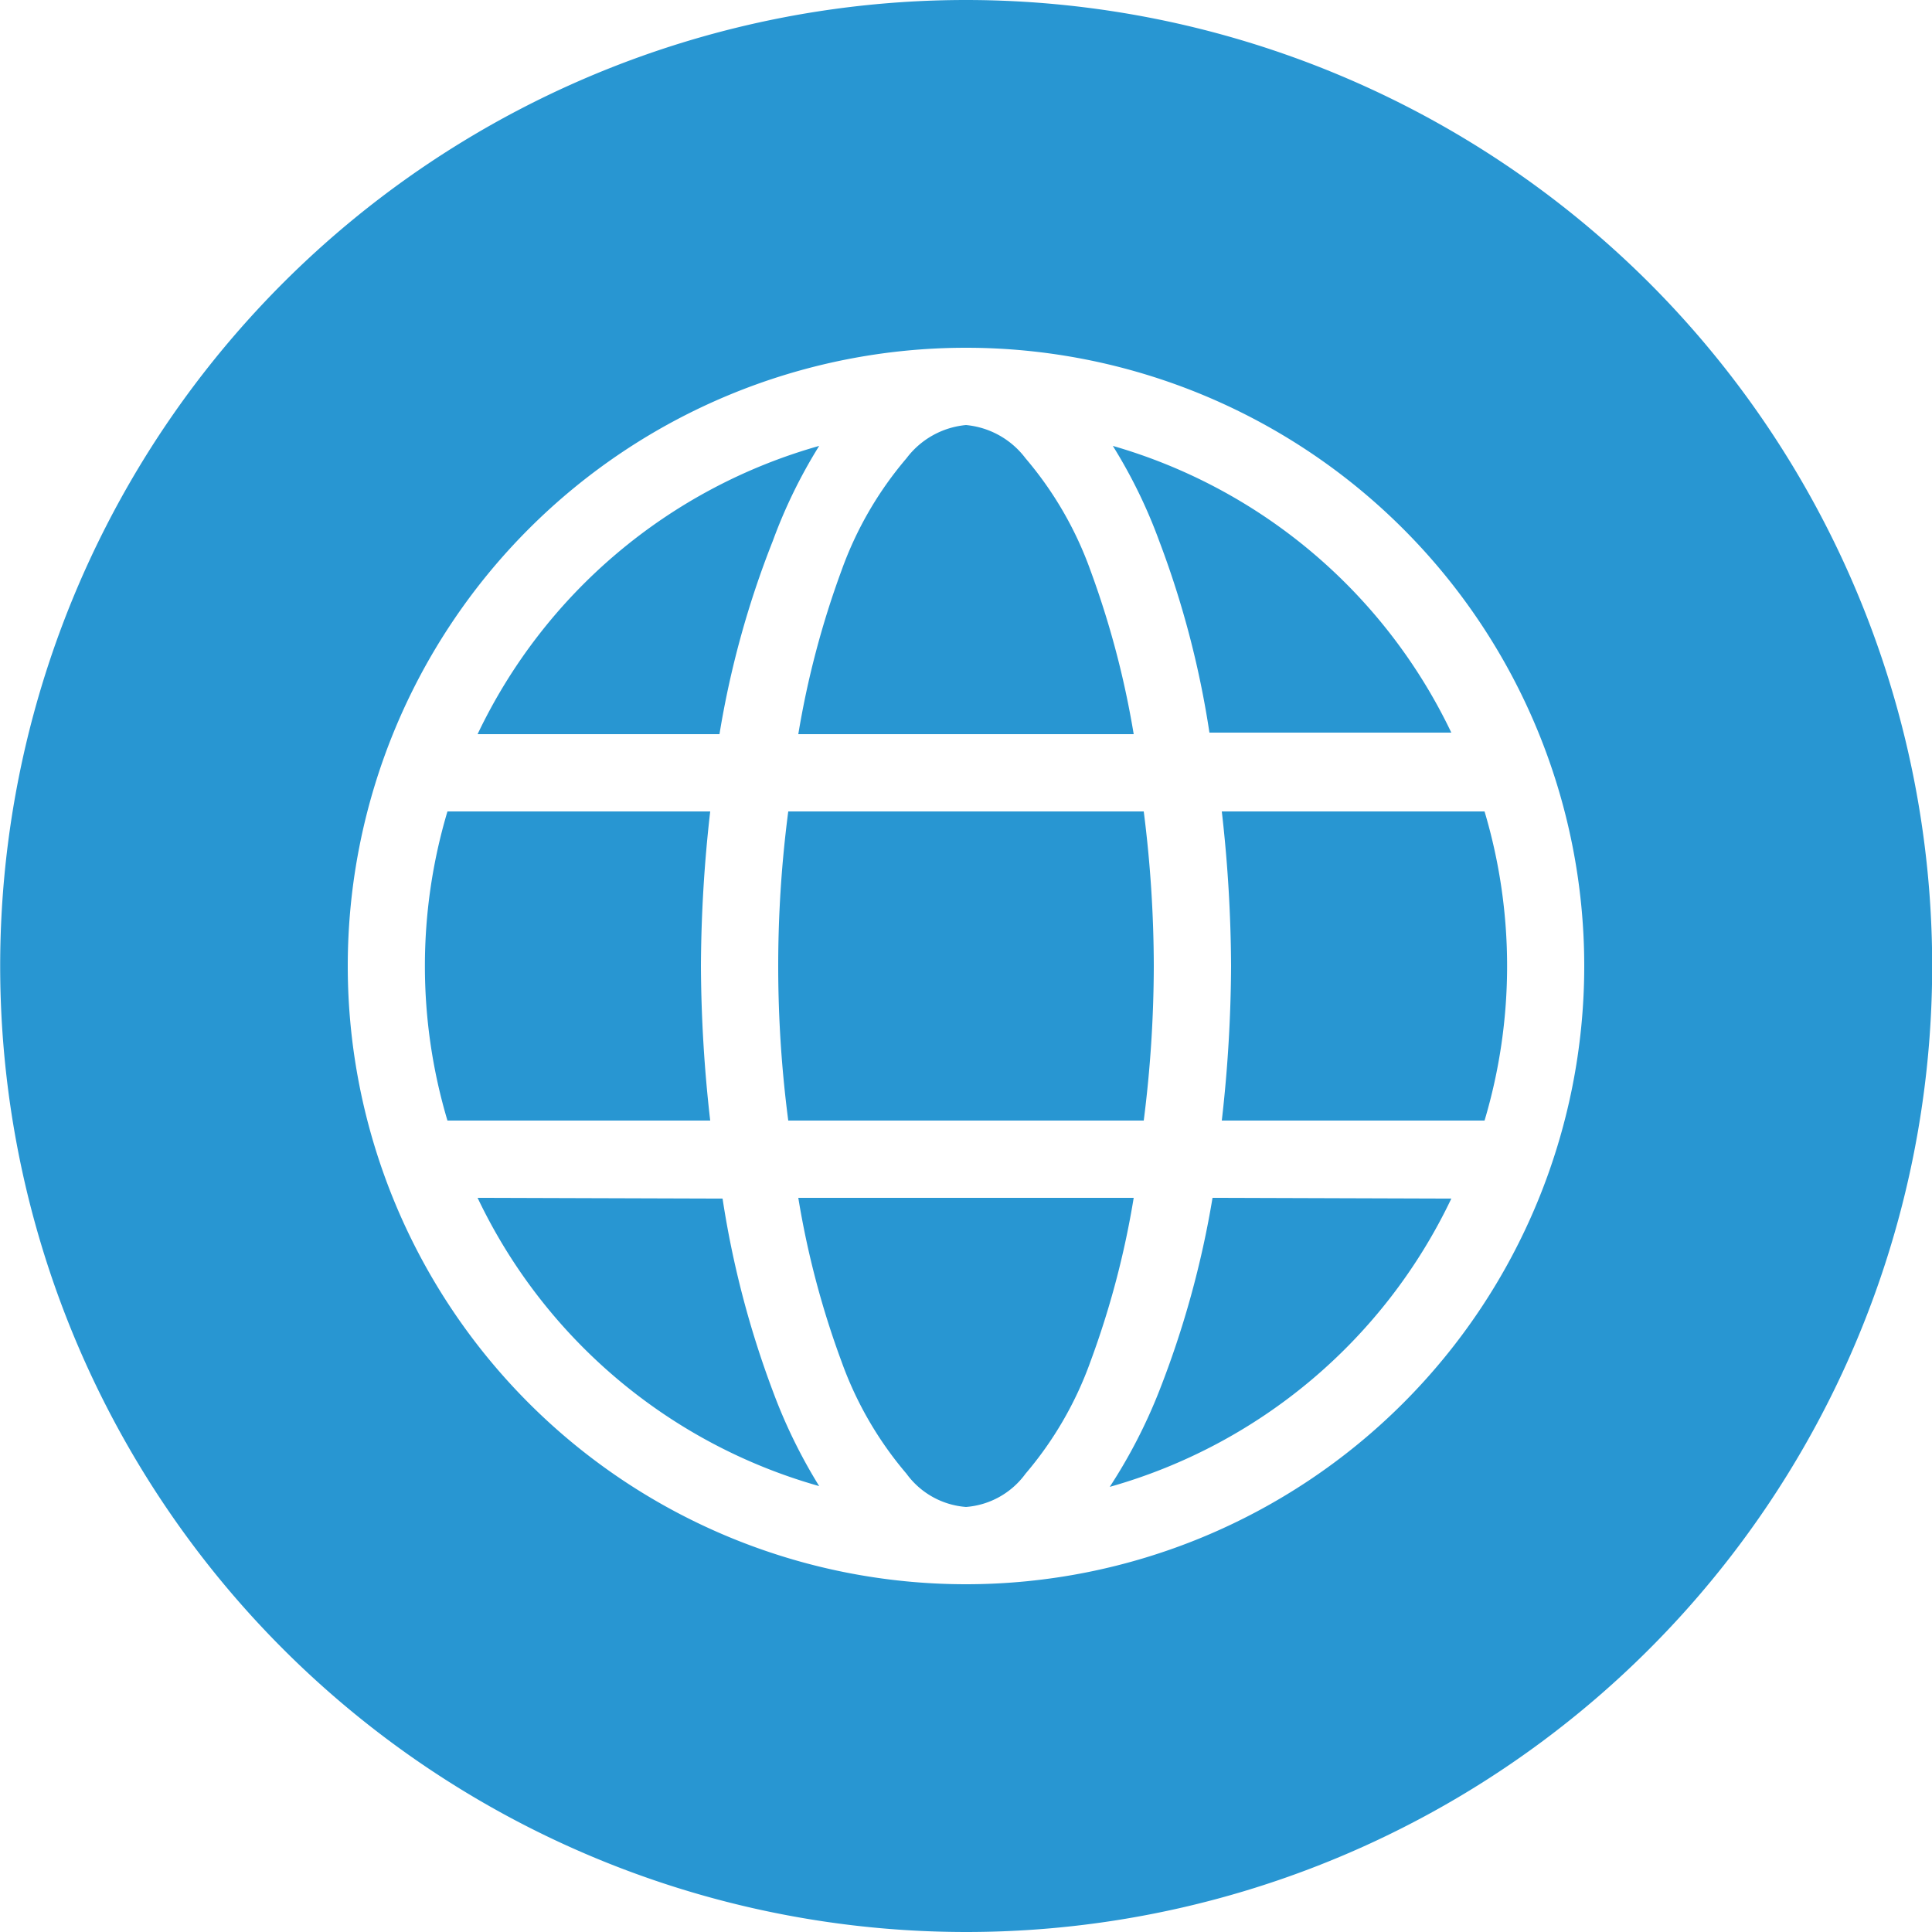 <svg id="Calque_1" data-name="Calque 1" xmlns="http://www.w3.org/2000/svg" viewBox="0 0 25 25"><defs><style>.cls-1{fill:#2896d2;}</style></defs><title>icon-website</title><g id="Canvas"><g id="noun_376853_cc" data-name="noun 376853 cc"><g id="Group"><g id="Vector"><path id="path0_fill" data-name="path0 fill" class="cls-1" d="M12.5,0a12.5,12.5,0,1,0,8.84,3.66A12.52,12.52,0,0,0,12.5,0Zm0,4.5a8,8,0,1,1-8,8A8,8,0,0,1,12.5,4.5Zm0,1a1.09,1.09,0,0,0-.77.43,4.65,4.65,0,0,0-.84,1.45,11.59,11.59,0,0,0-.56,2.12h4.34a11.59,11.59,0,0,0-.56-2.12,4.65,4.65,0,0,0-.84-1.45A1.09,1.09,0,0,0,12.5,5.5Zm-1.9.27A7,7,0,0,0,6.18,9.5H9.31A12.07,12.07,0,0,1,10,7,6.63,6.63,0,0,1,10.6,5.77Zm3.8,0A6.63,6.63,0,0,1,15,7a12.07,12.07,0,0,1,.65,2.48h3.13A7,7,0,0,0,14.4,5.77ZM5.79,10.5a7,7,0,0,0,0,4h3.4a18.22,18.22,0,0,1-.12-2,18.22,18.22,0,0,1,.12-2Zm4.41,0a15.45,15.45,0,0,0,0,4h4.6a16,16,0,0,0,.13-2,16,16,0,0,0-.13-2Zm5.61,0a18.22,18.22,0,0,1,.12,2,18.22,18.22,0,0,1-.12,2h3.4a7,7,0,0,0,0-4Zm-9.63,5a7,7,0,0,0,4.42,3.73A6.85,6.85,0,0,1,10,18a12.35,12.35,0,0,1-.65-2.49Zm4.15,0a11.38,11.38,0,0,0,.56,2.12,4.65,4.65,0,0,0,.84,1.45,1.05,1.05,0,0,0,.77.43,1.05,1.05,0,0,0,.77-.43,4.65,4.65,0,0,0,.84-1.45,11.38,11.38,0,0,0,.56-2.12Zm5.36,0A12.35,12.35,0,0,1,15,18a6.85,6.85,0,0,1-.64,1.24,7,7,0,0,0,4.42-3.73Z" transform="translate(0 0)"/></g></g></g></g></svg>